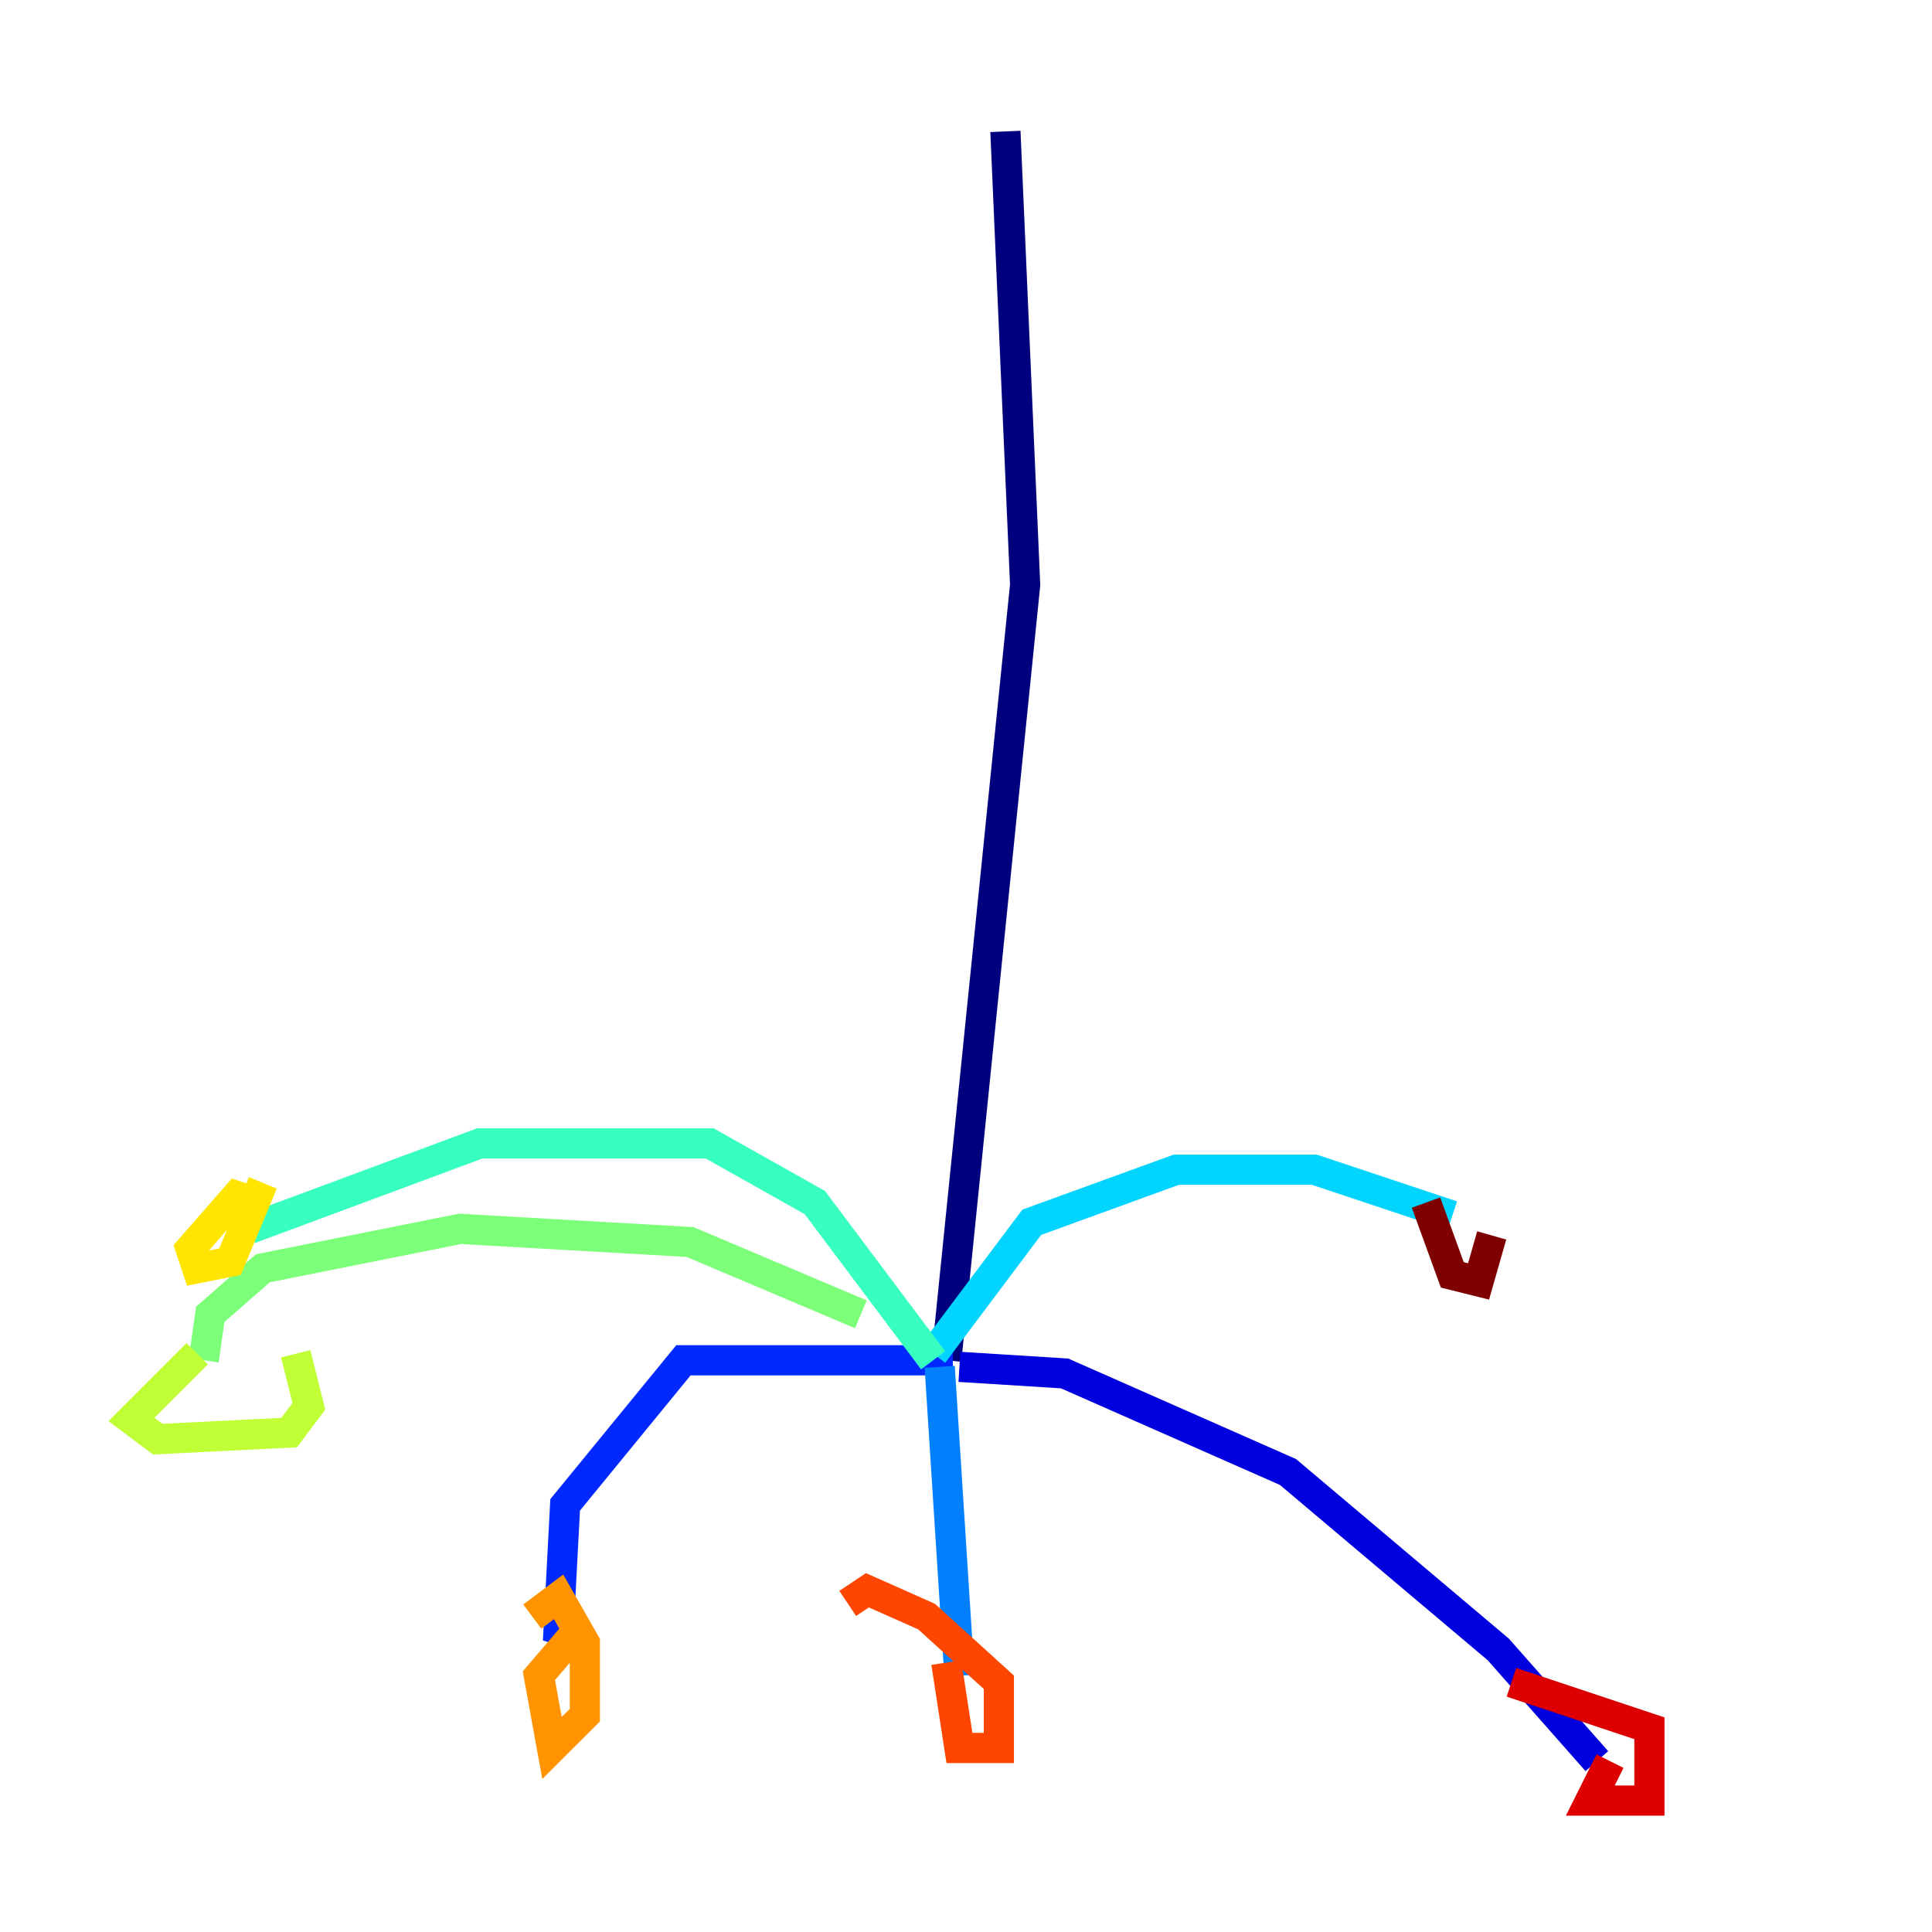 <?xml version="1.0" encoding="utf-8" ?>
<svg baseProfile="tiny" height="128" version="1.2" viewBox="0,0,128,128" width="128" xmlns="http://www.w3.org/2000/svg" xmlns:ev="http://www.w3.org/2001/xml-events" xmlns:xlink="http://www.w3.org/1999/xlink"><defs /><polyline fill="none" points="66.612,8.707 67.918,38.748 62.694,90.122" stroke="#00007f" stroke-width="2" /><polyline fill="none" points="63.565,90.558 70.531,90.993 85.333,97.524 99.265,109.279 105.796,116.68" stroke="#0000de" stroke-width="2" /><polyline fill="none" points="63.129,90.122 45.279,90.122 37.442,99.701 37.007,107.973 38.313,108.408" stroke="#0028ff" stroke-width="2" /><polyline fill="none" points="62.258,90.558 63.565,111.02" stroke="#0080ff" stroke-width="2" /><polyline fill="none" points="61.823,89.687 68.354,80.98 77.932,77.497 87.075,77.497 96.218,80.544" stroke="#00d4ff" stroke-width="2" /><polyline fill="none" points="61.823,90.122 53.986,79.674 47.02,75.755 31.782,75.755 16.544,81.415" stroke="#36ffc0" stroke-width="2" /><polyline fill="none" points="57.034,87.075 45.714,82.286 30.476,81.415 17.415,84.027 13.932,87.075 13.497,90.122" stroke="#7cff79" stroke-width="2" /><polyline fill="none" points="13.061,89.687 8.707,94.041 10.449,95.347 19.157,94.912 20.463,93.17 19.592,89.687" stroke="#c0ff36" stroke-width="2" /><polyline fill="none" points="16.98,79.674 15.674,79.238 12.626,82.721 13.061,84.027 15.238,83.592 17.415,78.367" stroke="#ffe500" stroke-width="2" /><polyline fill="none" points="38.313,107.973 35.701,111.02 36.571,115.809 38.748,113.633 38.748,108.844 37.007,105.796 35.265,107.102" stroke="#ff9400" stroke-width="2" /><polyline fill="none" points="62.694,110.15 63.565,115.809 66.177,115.809 66.177,111.456 61.388,107.102 57.469,105.361 56.163,106.231" stroke="#ff4600" stroke-width="2" /><polyline fill="none" points="106.667,116.68 105.361,119.293 109.279,119.293 109.279,114.503 100.136,111.456" stroke="#de0000" stroke-width="2" /><polyline fill="none" points="94.476,79.674 96.218,84.463 97.959,84.898 98.83,81.85" stroke="#7f0000" stroke-width="2" /></svg>